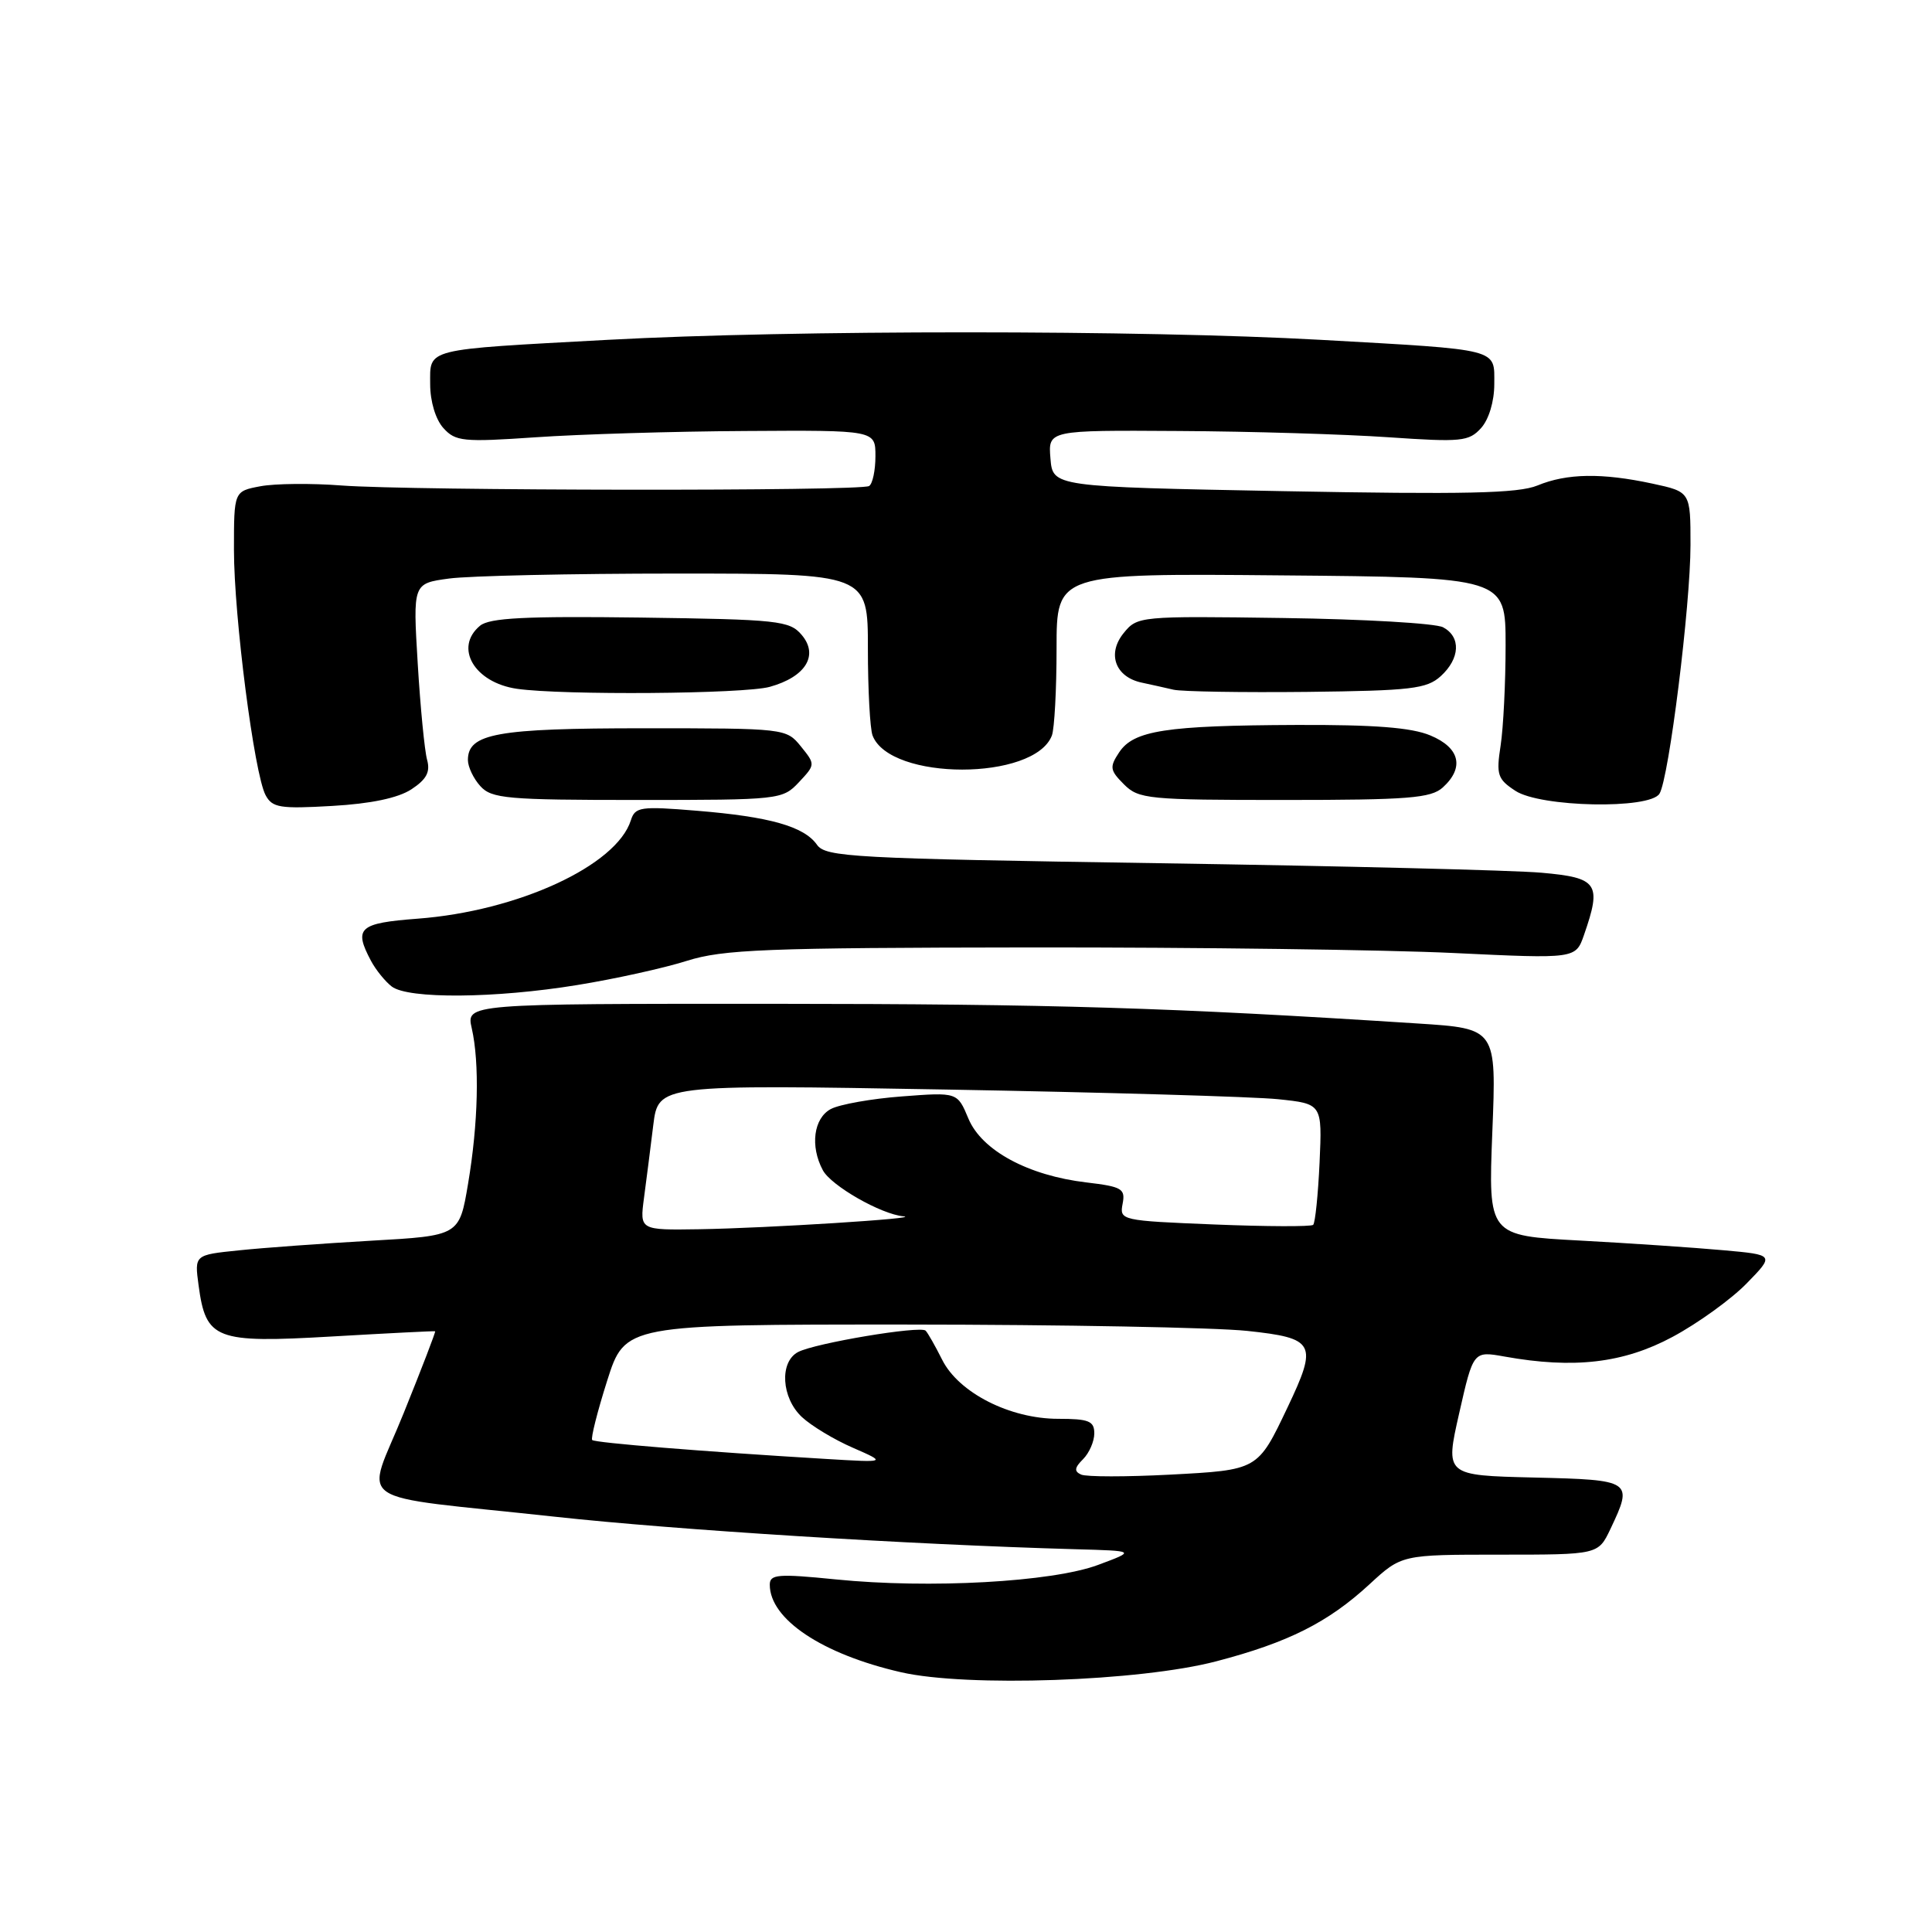 <?xml version="1.0" encoding="UTF-8" standalone="no"?>
<!DOCTYPE svg PUBLIC "-//W3C//DTD SVG 1.1//EN" "http://www.w3.org/Graphics/SVG/1.1/DTD/svg11.dtd" >
<svg xmlns="http://www.w3.org/2000/svg" xmlns:xlink="http://www.w3.org/1999/xlink" version="1.1" viewBox="0 0 256 256">
 <g >
 <path fill="currentColor"
d=" M 161.17 220.13 C 170.70 217.64 175.98 214.98 181.46 209.93 C 185.72 206.00 185.72 206.00 198.75 206.00 C 211.77 206.00 211.77 206.00 213.39 202.60 C 216.43 196.19 216.28 196.09 203.24 195.78 C 191.48 195.50 191.48 195.50 193.35 187.26 C 195.22 179.01 195.22 179.01 199.36 179.75 C 208.54 181.40 215.13 180.63 221.61 177.15 C 224.97 175.35 229.39 172.16 231.43 170.07 C 235.14 166.27 235.14 166.27 228.32 165.66 C 224.57 165.32 216.03 164.74 209.35 164.38 C 197.20 163.73 197.20 163.73 197.74 150.01 C 198.29 136.29 198.29 136.29 187.89 135.62 C 155.04 133.50 139.50 133.03 102.64 133.01 C 61.77 133.00 61.77 133.00 62.51 136.25 C 63.56 140.86 63.37 148.87 62.02 156.86 C 60.86 163.74 60.86 163.74 49.18 164.40 C 42.76 164.77 34.86 165.34 31.64 165.68 C 25.77 166.28 25.77 166.28 26.31 170.29 C 27.28 177.52 28.52 177.99 44.00 177.09 C 51.42 176.66 57.57 176.35 57.66 176.40 C 57.75 176.46 55.88 181.33 53.50 187.22 C 48.46 199.76 45.84 197.96 73.50 200.97 C 89.61 202.73 120.50 204.66 142.50 205.28 C 150.50 205.50 150.50 205.50 145.50 207.36 C 139.39 209.63 123.16 210.53 110.75 209.28 C 103.08 208.51 102.00 208.60 102.00 209.98 C 102.00 214.56 108.95 219.19 119.39 221.58 C 128.12 223.58 151.03 222.79 161.17 220.13 Z  M 76.50 130.52 C 81.45 129.72 87.97 128.28 91.00 127.32 C 95.83 125.80 101.39 125.58 136.50 125.54 C 158.50 125.52 183.76 125.85 192.64 126.28 C 208.79 127.05 208.79 127.05 209.89 123.88 C 212.26 117.07 211.73 116.30 204.25 115.64 C 200.54 115.31 177.70 114.75 153.50 114.38 C 112.90 113.76 109.40 113.57 108.25 111.93 C 106.54 109.51 102.01 108.22 92.36 107.43 C 84.85 106.81 84.16 106.91 83.59 108.70 C 81.69 114.70 68.62 120.73 55.34 121.73 C 47.55 122.32 46.84 122.96 49.16 127.32 C 49.80 128.52 51.04 130.05 51.91 130.72 C 54.09 132.39 65.62 132.30 76.50 130.52 Z  M 54.51 104.59 C 56.52 103.27 57.04 102.29 56.59 100.67 C 56.26 99.47 55.70 93.73 55.35 87.91 C 54.71 77.31 54.71 77.31 59.50 76.66 C 62.13 76.30 75.69 76.00 89.64 76.00 C 115.00 76.00 115.00 76.00 115.00 85.92 C 115.00 91.37 115.28 96.56 115.62 97.46 C 117.93 103.48 137.07 103.48 139.38 97.46 C 139.72 96.56 140.00 91.37 140.00 85.90 C 140.00 75.97 140.00 75.97 169.75 76.24 C 199.50 76.50 199.50 76.50 199.50 85.50 C 199.50 90.45 199.20 96.43 198.84 98.79 C 198.24 102.66 198.43 103.24 200.80 104.79 C 204.12 106.97 218.60 107.26 219.89 105.17 C 221.14 103.16 224.00 80.19 224.00 72.20 C 224.00 65.17 224.00 65.17 218.95 64.08 C 212.24 62.64 207.62 62.72 203.72 64.33 C 201.17 65.38 194.11 65.53 170.00 65.08 C 139.50 64.50 139.50 64.50 139.19 60.75 C 138.88 57.00 138.88 57.00 156.19 57.11 C 165.71 57.16 178.22 57.54 184.00 57.94 C 193.64 58.60 194.64 58.50 196.25 56.72 C 197.28 55.58 198.00 53.19 198.00 50.91 C 198.00 46.13 198.99 46.38 175.00 45.03 C 151.35 43.71 105.03 43.70 80.53 45.03 C 56.00 46.36 57.00 46.11 57.00 50.91 C 57.00 53.19 57.72 55.58 58.75 56.72 C 60.36 58.50 61.36 58.60 71.00 57.94 C 76.78 57.54 89.26 57.16 98.75 57.11 C 116.00 57.00 116.00 57.00 116.00 60.44 C 116.00 62.33 115.62 64.12 115.16 64.40 C 114.04 65.10 54.52 65.03 45.26 64.33 C 41.27 64.02 36.43 64.07 34.51 64.43 C 31.00 65.09 31.00 65.09 31.00 72.84 C 31.00 81.70 33.69 102.55 35.19 105.36 C 36.08 107.03 37.11 107.19 44.02 106.79 C 49.14 106.50 52.75 105.74 54.51 104.59 Z  M 105.86 103.65 C 108.05 101.31 108.05 101.29 106.12 98.90 C 104.19 96.52 104.02 96.50 85.34 96.50 C 65.82 96.50 62.00 97.19 62.00 100.71 C 62.00 101.61 62.74 103.17 63.65 104.17 C 65.15 105.82 67.18 106.00 84.48 106.00 C 103.31 106.00 103.69 105.96 105.86 103.65 Z  M 191.17 104.35 C 194.07 101.72 193.45 99.08 189.53 97.45 C 187.03 96.40 182.10 96.02 171.78 96.06 C 154.49 96.13 150.22 96.79 148.30 99.68 C 147.00 101.64 147.06 102.06 148.93 103.93 C 150.88 105.88 152.11 106.00 170.17 106.00 C 186.61 106.00 189.60 105.76 191.17 104.35 Z  M 102.00 91.01 C 106.76 89.69 108.52 86.82 106.22 84.12 C 104.62 82.24 103.14 82.08 84.86 81.83 C 69.61 81.63 64.87 81.87 63.61 82.91 C 60.13 85.80 62.85 90.45 68.50 91.27 C 74.55 92.14 98.60 91.96 102.00 91.01 Z  M 190.90 89.60 C 193.47 87.26 193.61 84.40 191.22 83.12 C 190.24 82.59 180.72 82.04 170.08 81.89 C 150.98 81.62 150.70 81.65 148.88 83.90 C 146.66 86.64 147.79 89.71 151.28 90.45 C 152.50 90.71 154.40 91.13 155.50 91.39 C 156.60 91.64 164.54 91.77 173.15 91.68 C 186.98 91.52 189.04 91.28 190.90 89.60 Z  M 143.26 195.39 C 142.31 194.97 142.37 194.48 143.51 193.35 C 144.33 192.53 145.00 190.99 145.00 189.93 C 145.00 188.29 144.27 188.00 140.21 188.00 C 133.82 188.00 127.02 184.54 124.84 180.17 C 123.92 178.34 122.94 176.61 122.65 176.32 C 121.97 175.63 108.00 177.97 105.75 179.15 C 103.26 180.46 103.53 185.21 106.25 187.76 C 107.49 188.92 110.53 190.76 113.00 191.83 C 117.50 193.80 117.50 193.80 109.50 193.32 C 93.11 192.34 78.85 191.18 78.47 190.81 C 78.26 190.59 79.15 187.06 80.45 182.96 C 82.82 175.50 82.82 175.50 120.16 175.51 C 140.70 175.52 160.99 175.90 165.25 176.35 C 174.27 177.31 174.64 178.01 170.60 186.50 C 166.64 194.82 166.72 194.78 155.00 195.40 C 149.22 195.70 143.94 195.70 143.26 195.39 Z  M 85.33 158.75 C 85.64 156.41 86.20 152.07 86.56 149.10 C 87.23 143.70 87.23 143.70 125.36 144.37 C 146.34 144.74 166.13 145.32 169.35 145.65 C 175.20 146.26 175.20 146.26 174.85 154.05 C 174.65 158.34 174.27 162.05 174.00 162.30 C 173.72 162.55 167.84 162.53 160.91 162.25 C 148.56 161.75 148.33 161.70 148.75 159.52 C 149.14 157.51 148.68 157.24 143.97 156.68 C 136.23 155.77 130.08 152.44 128.32 148.22 C 126.86 144.72 126.86 144.72 119.52 145.28 C 115.48 145.58 111.24 146.34 110.09 146.95 C 107.81 148.17 107.32 151.87 109.03 155.06 C 110.13 157.12 116.73 160.89 119.71 161.17 C 122.42 161.42 101.59 162.74 92.64 162.88 C 84.77 163.00 84.77 163.00 85.33 158.75 Z "/>
</g>
</svg>